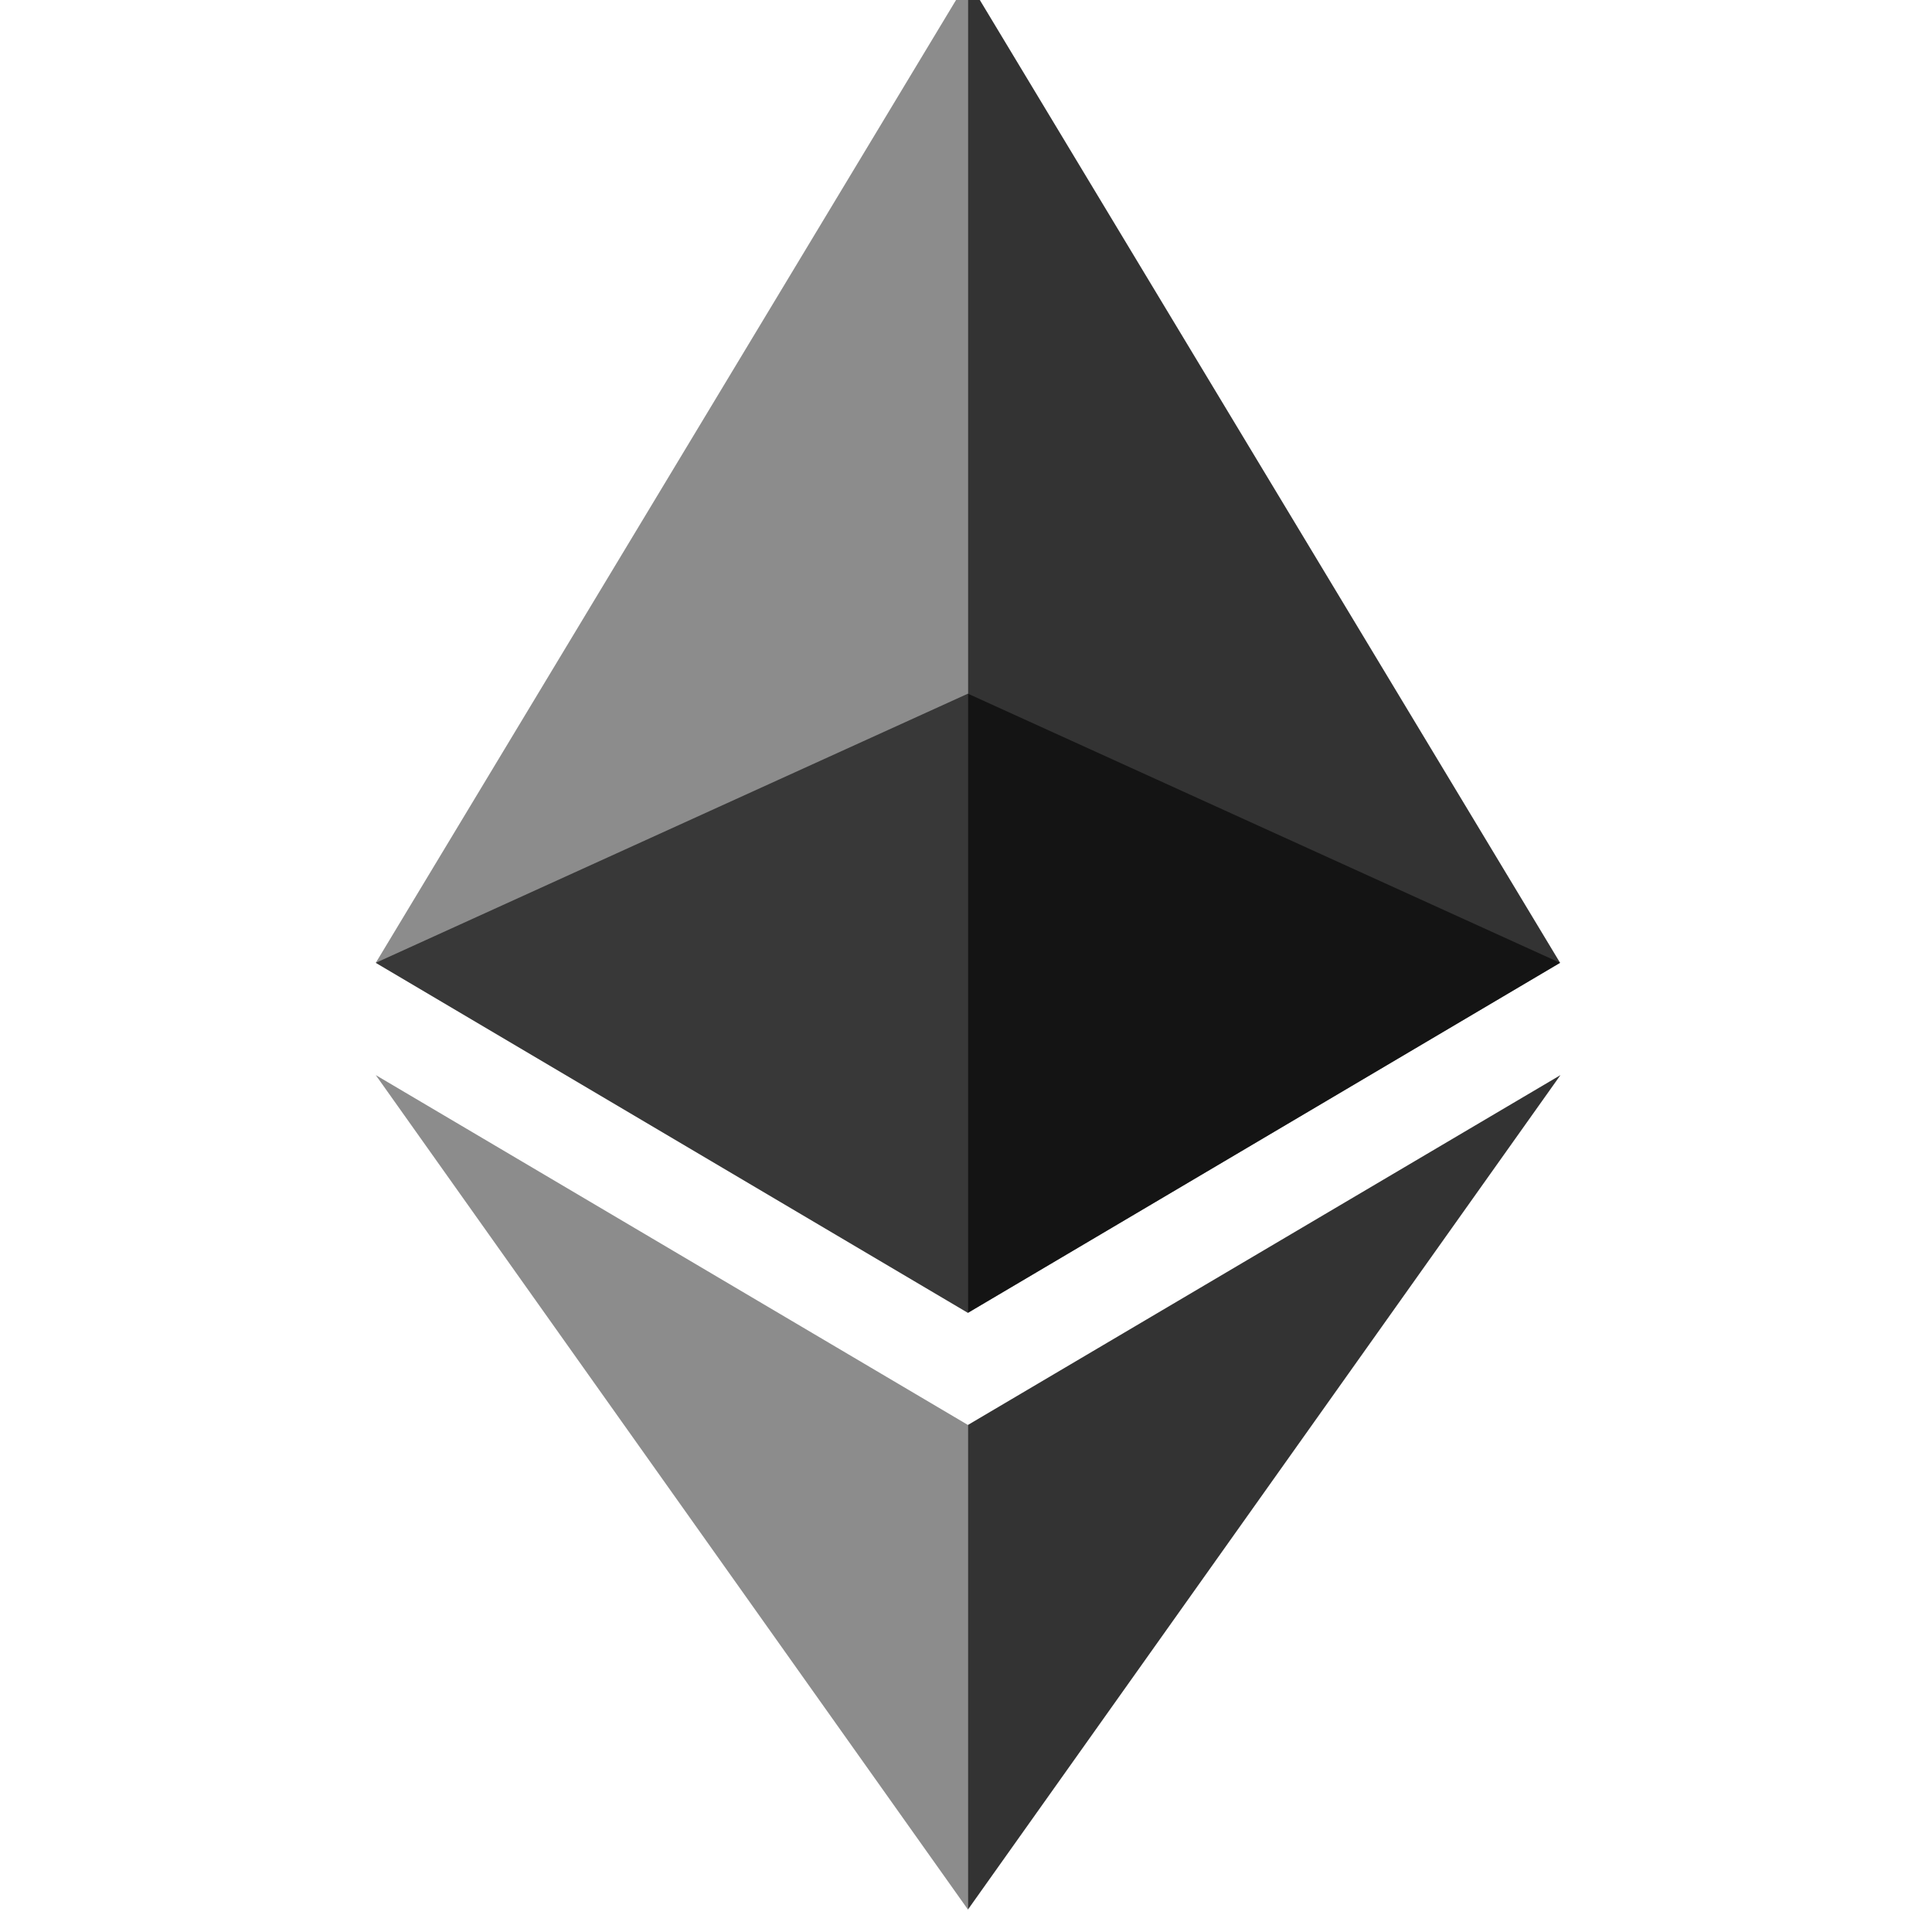 <?xml version="1.0" encoding="UTF-8" standalone="no"?>
<!-- Created with Inkscape (http://www.inkscape.org/) -->

<svg
   xmlns:dc="http://purl.org/dc/elements/1.1/"
   xmlns:cc="http://creativecommons.org/ns#"
   xmlns:rdf="http://www.w3.org/1999/02/22-rdf-syntax-ns#"
   xmlns:svg="http://www.w3.org/2000/svg"
   xmlns="http://www.w3.org/2000/svg"
   xmlns:sodipodi="http://sodipodi.sourceforge.net/DTD/sodipodi-0.dtd"
   xmlns:inkscape="http://www.inkscape.org/namespaces/inkscape"
   width="120"
   height="120"
   viewBox="0 0 31.75 31.75"
   version="1.1"
   id="svg14172"
   inkscape:version="0.92.1 r15371"
   sodipodi:docname="ethereum.svg">
  <defs
     id="defs14166">
    <linearGradient
       gradientUnits="userSpaceOnUse"
       gradientTransform="scale(1,1)"
       id="coin-gradient"
       x1="0"
       y1="-0.001"
       x2="0"
       y2="63.996">
      <stop
         offset="0%"
         style="stop-color:#f9aa4b"
         id="stop12" />
      <stop
         offset="100%"
         style="stop-color:#f7931a"
         id="stop14" />
    </linearGradient>
  </defs>
  <sodipodi:namedview
     id="base"
     pagecolor="#ffffff"
     bordercolor="#666666"
     borderopacity="1.0"
     inkscape:pageopacity="0.0"
     inkscape:pageshadow="2"
     inkscape:zoom="0.35"
     inkscape:cx="-164.33399"
     inkscape:cy="-56.89649"
     inkscape:document-units="mm"
     inkscape:current-layer="layer1"
     showgrid="false"
     fit-margin-top="0"
     fit-margin-left="0"
     fit-margin-right="0"
     fit-margin-bottom="0"
     inkscape:window-width="1366"
     inkscape:window-height="745"
     inkscape:window-x="-8"
     inkscape:window-y="-8"
     inkscape:window-maximized="1"
     units="px" />
  <g
     inkscape:label="Layer 1"
     inkscape:groupmode="layer"
     id="layer1"
     transform="translate(96.371,-102.029)">
    <g
       transform="matrix(0.242,0,0,0.242,-57.954,-112.66)"
       id="g13571">
      <circle
         r="65.5"
         cy="951.305"
         cx="-93.01"
         id="path13538-6"
         style="opacity:0.385;fill:none;fill-opacity:1;stroke:none;stroke-width:0.227;stroke-linecap:round;stroke-miterlimit:4;stroke-dasharray:none;stroke-dashoffset:0;stroke-opacity:0.083" />
      <g
         id="g11700"
         transform="matrix(0.87,0,0,0.87,-133.23,885.805)">
        <path
           style="opacity:0.6;fill:#010101;fill-opacity:1;fill-rule:nonzero;stroke:none"
           id="path3078"
           d="M 46.221,55.684 0,76.693 46.221,104.014 92.442,76.693 Z"
           inkscape:connector-curvature="0" />
        <path
           style="opacity:0.45;fill:#010101;fill-opacity:1;fill-rule:nonzero;stroke:none"
           id="path3094"
           d="m 3.7e-4,76.692 46.221,27.321 v -48.33 L 46.222,0 Z"
           inkscape:connector-curvature="0" />
        <path
           style="opacity:0.8;fill:#010101;fill-opacity:1;fill-rule:nonzero;stroke:none"
           id="path3110"
           d="m 46.221,0 v 55.684 48.33 L 92.442,76.692 Z"
           inkscape:connector-curvature="0" />
        <path
           style="opacity:0.45;fill:#010101;fill-opacity:1;fill-rule:nonzero;stroke:none"
           id="path3126"
           d="M 3.7e-4,85.457 46.222,150.591 v -37.826 z"
           inkscape:connector-curvature="0" />
        <path
           style="opacity:0.8;fill:#010101;fill-opacity:1;fill-rule:nonzero;stroke:none"
           id="path3142"
           d="M 46.221,112.765 V 150.591 L 92.47,85.458 Z"
           inkscape:connector-curvature="0" />
      </g>
    </g>
  </g>
</svg>
